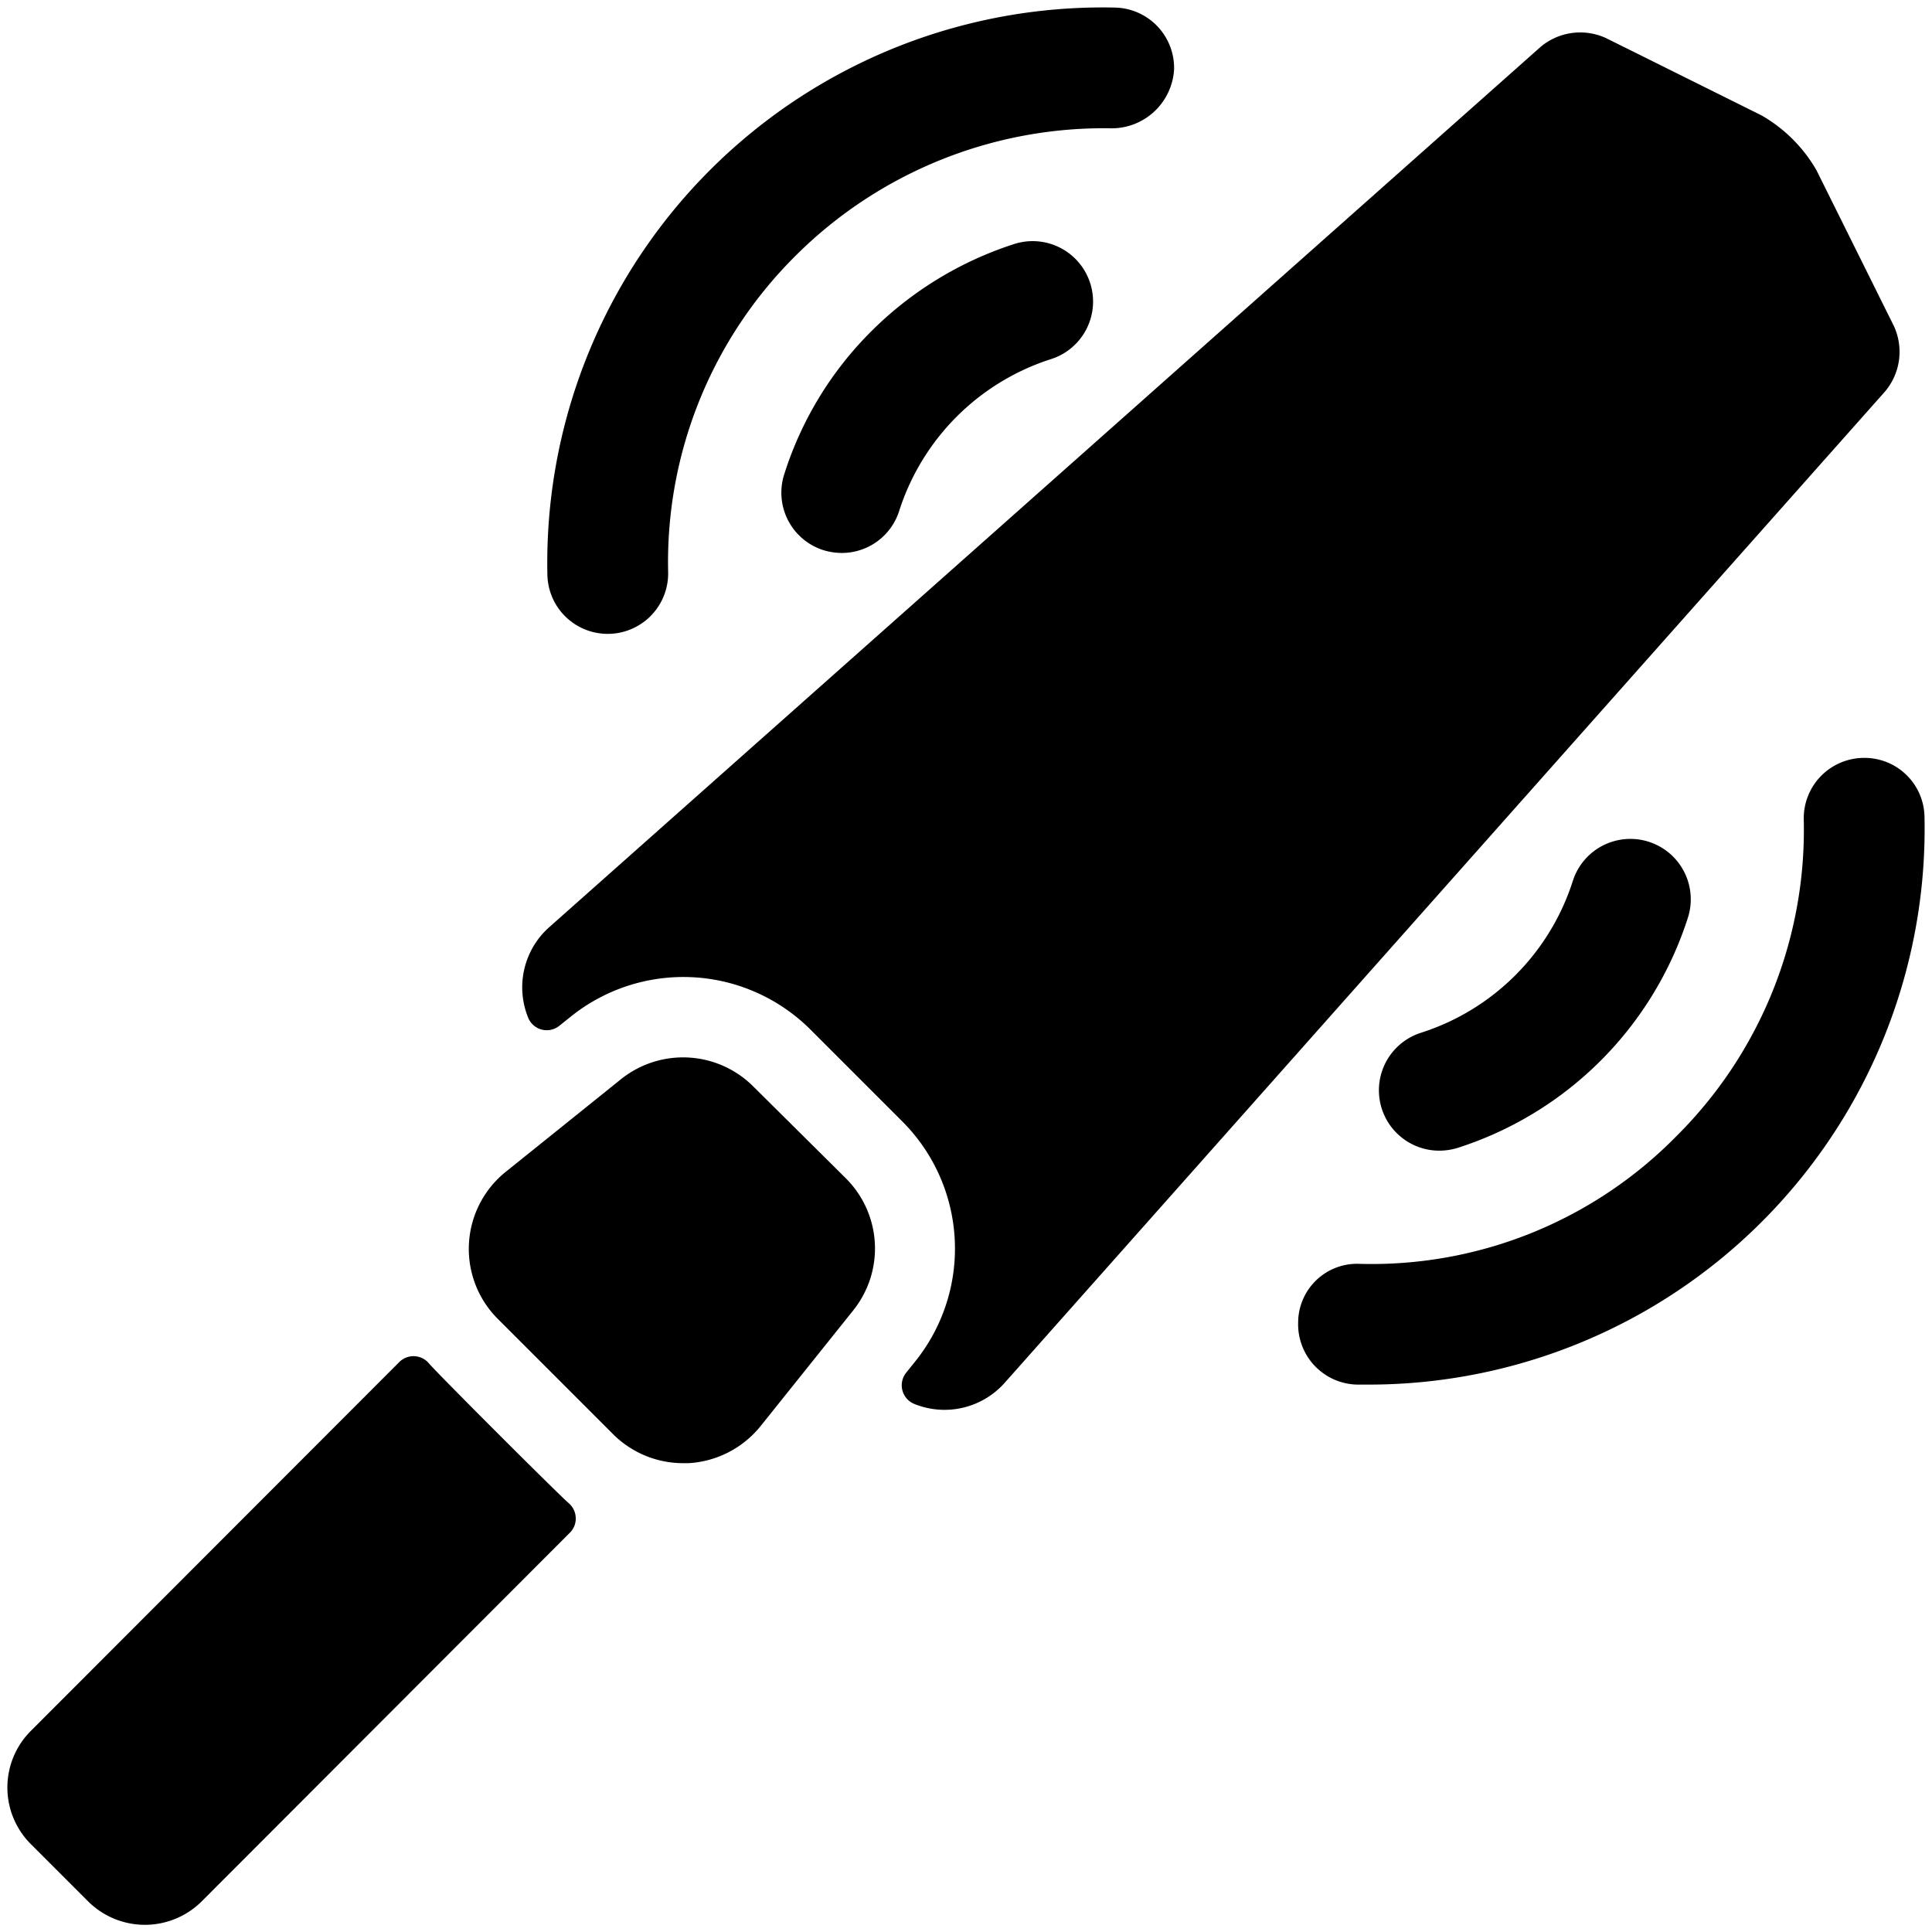 <svg xmlns="http://www.w3.org/2000/svg" viewBox="0 0 24 24"><title>surveillance-camera-moving</title><path d="M5.328,16.936a.25.25,0,0,0-.369-.015L.385,21.5a.994.994,0,0,0,0,1.41l.71.71a1,1,0,0,0,1.41,0L7.079,19.04a.246.246,0,0,0,.073-.187.252.252,0,0,0-.088-.181C6.942,18.569,5.43,17.058,5.328,16.936Z"/><path d="M23.524,4.045l-.959-1.93a1.848,1.848,0,0,0-.68-.68L19.954.475a.764.764,0,0,0-.819.11L6.818,11.522a1,1,0,0,0-.257,1.12.249.249,0,0,0,.388.1l.145-.116h0a2.234,2.234,0,0,1,2.97.16l1.15,1.15a2.235,2.235,0,0,1,.16,2.97h0l-.117.146a.25.25,0,0,0,.1.388,1,1,0,0,0,1.119-.257L23.415,4.865A.763.763,0,0,0,23.524,4.045Z"/><path d="M9.361,13.5A1.233,1.233,0,0,0,7.722,13.4h0L6.286,14.554a1.229,1.229,0,0,0-.1,1.832l1.43,1.43a1.232,1.232,0,0,0,.87.36c.023,0,.046,0,.069,0a1.241,1.241,0,0,0,.893-.46L10.6,16.277a1.23,1.23,0,0,0-.092-1.639Z"/><path d="M19.538,10.944a2.91,2.91,0,0,1-1.885,1.885.75.75,0,0,0,.228,1.465.789.789,0,0,0,.228-.035,4.419,4.419,0,0,0,2.859-2.86.75.75,0,0,0-1.43-.455Z"/><path d="M23.141,9.415a.75.75,0,0,0-.734.766,5.363,5.363,0,0,1-1.582,3.933A5.307,5.307,0,0,1,16.891,15.7a.732.732,0,0,0-.765.735.749.749,0,0,0,.734.765h.147a6.906,6.906,0,0,0,6.9-7.048A.745.745,0,0,0,23.141,9.415Z"/><path d="M12.6,3.031a4.436,4.436,0,0,0-1.776,1.084A4.36,4.36,0,0,0,9.742,5.892a.749.749,0,0,0,.486.942.789.789,0,0,0,.228.035.748.748,0,0,0,.714-.522,2.913,2.913,0,0,1,1.886-1.886.75.75,0,0,0-.456-1.43Z"/><path d="M7.553,7.874h.016A.751.751,0,0,0,8.3,7.108,5.36,5.36,0,0,1,9.885,3.175a5.422,5.422,0,0,1,3.934-1.581.777.777,0,0,0,.766-.735A.751.751,0,0,0,13.85.094,6.9,6.9,0,0,0,6.8,7.14.749.749,0,0,0,7.553,7.874Z"/></svg>